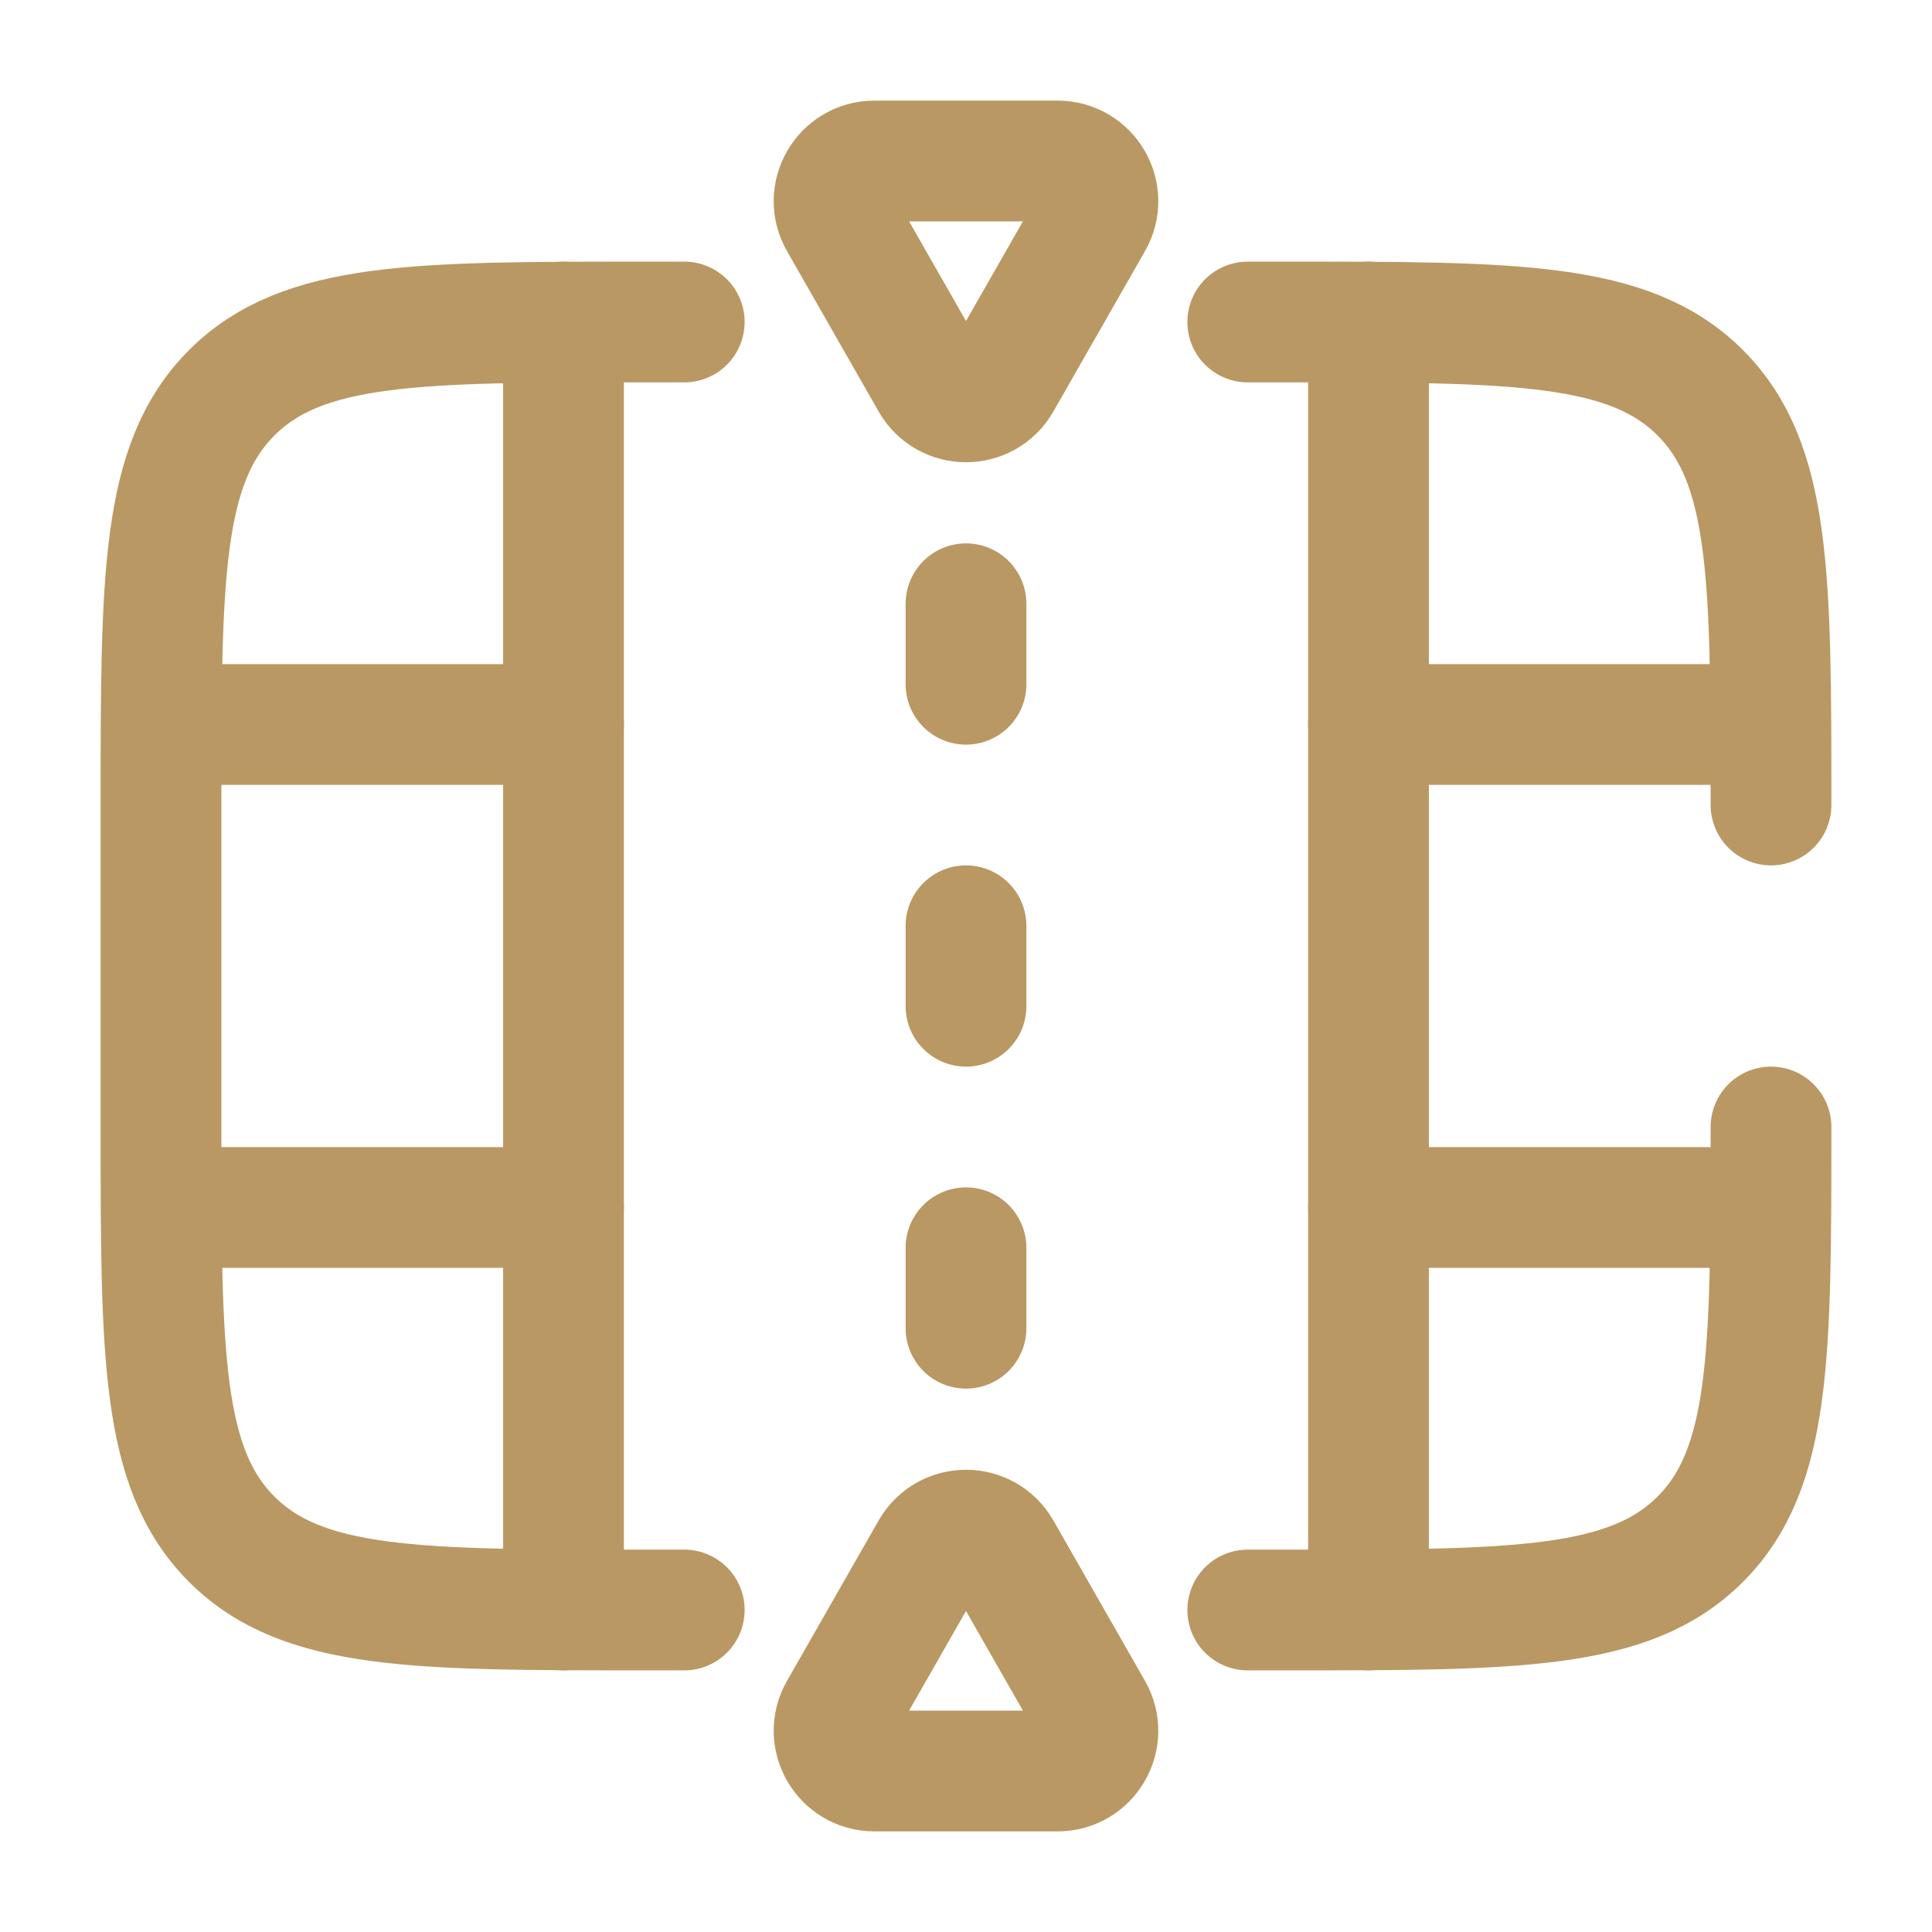 <!DOCTYPE svg PUBLIC "-//W3C//DTD SVG 1.1//EN" "http://www.w3.org/Graphics/SVG/1.1/DTD/svg11.dtd">
<!-- Uploaded to: SVG Repo, www.svgrepo.com, Transformed by: SVG Repo Mixer Tools -->
<svg width="800px" height="800px" viewBox="0 0 24 24" fill="none" xmlns="http://www.w3.org/2000/svg">
<g id="SVGRepo_bgCarrier" stroke-width="0"/>
<g id="SVGRepo_tracerCarrier" stroke-linecap="round" stroke-linejoin="round"/>
<g id="SVGRepo_iconCarrier"> <path d="M22 10C22 7.172 22 5.757 21.121 4.879C20.243 4 18.828 4 16 4H15.5M22 14C22 16.828 22 18.243 21.121 19.121C20.243 20 18.828 20 16 20H15.5M8.5 4H8C5.172 4 3.757 4 2.879 4.879C2 5.757 2 7.172 2 10V14C2 16.828 2 18.243 2.879 19.121C3.757 20 5.172 20 8 20H8.5" stroke="#BA9863" stroke-width="1.5" stroke-linecap="round"/> <path d="M17 4V20" stroke="#BA9863" stroke-width="1.5" stroke-linecap="round"/> <path d="M7 4V20" stroke="#BA9863" stroke-width="1.5" stroke-linecap="round"/> <path d="M2.5 9L7 9M21.5 9L17 9" stroke="#BA9863" stroke-width="1.5" stroke-linecap="round"/> <path d="M2.5 15L7 15M21.5 15L17 15" stroke="#BA9863" stroke-width="1.5" stroke-linecap="round"/> <path d="M13.138 2H10.862C10.478 2 10.237 2.415 10.428 2.748L11.566 4.74C11.758 5.076 12.242 5.076 12.434 4.74L13.572 2.748C13.763 2.415 13.522 2 13.138 2Z" stroke="#BA9863" stroke-width="1.5" stroke-linecap="round"/> <path d="M13.138 22H10.862C10.478 22 10.237 21.585 10.428 21.252L11.566 19.26C11.758 18.924 12.242 18.924 12.434 19.26L13.572 21.252C13.763 21.585 13.522 22 13.138 22Z" stroke="#BA9863" stroke-width="1.5" stroke-linecap="round"/> <path d="M12 11.5V12.5" stroke="#BA9863" stroke-width="1.5" stroke-linecap="round"/> <path d="M12 7.5V8.5" stroke="#BA9863" stroke-width="1.5" stroke-linecap="round"/> <path d="M12 15.5V16.5" stroke="#BA9863" stroke-width="1.5" stroke-linecap="round"/> </g>
</svg>